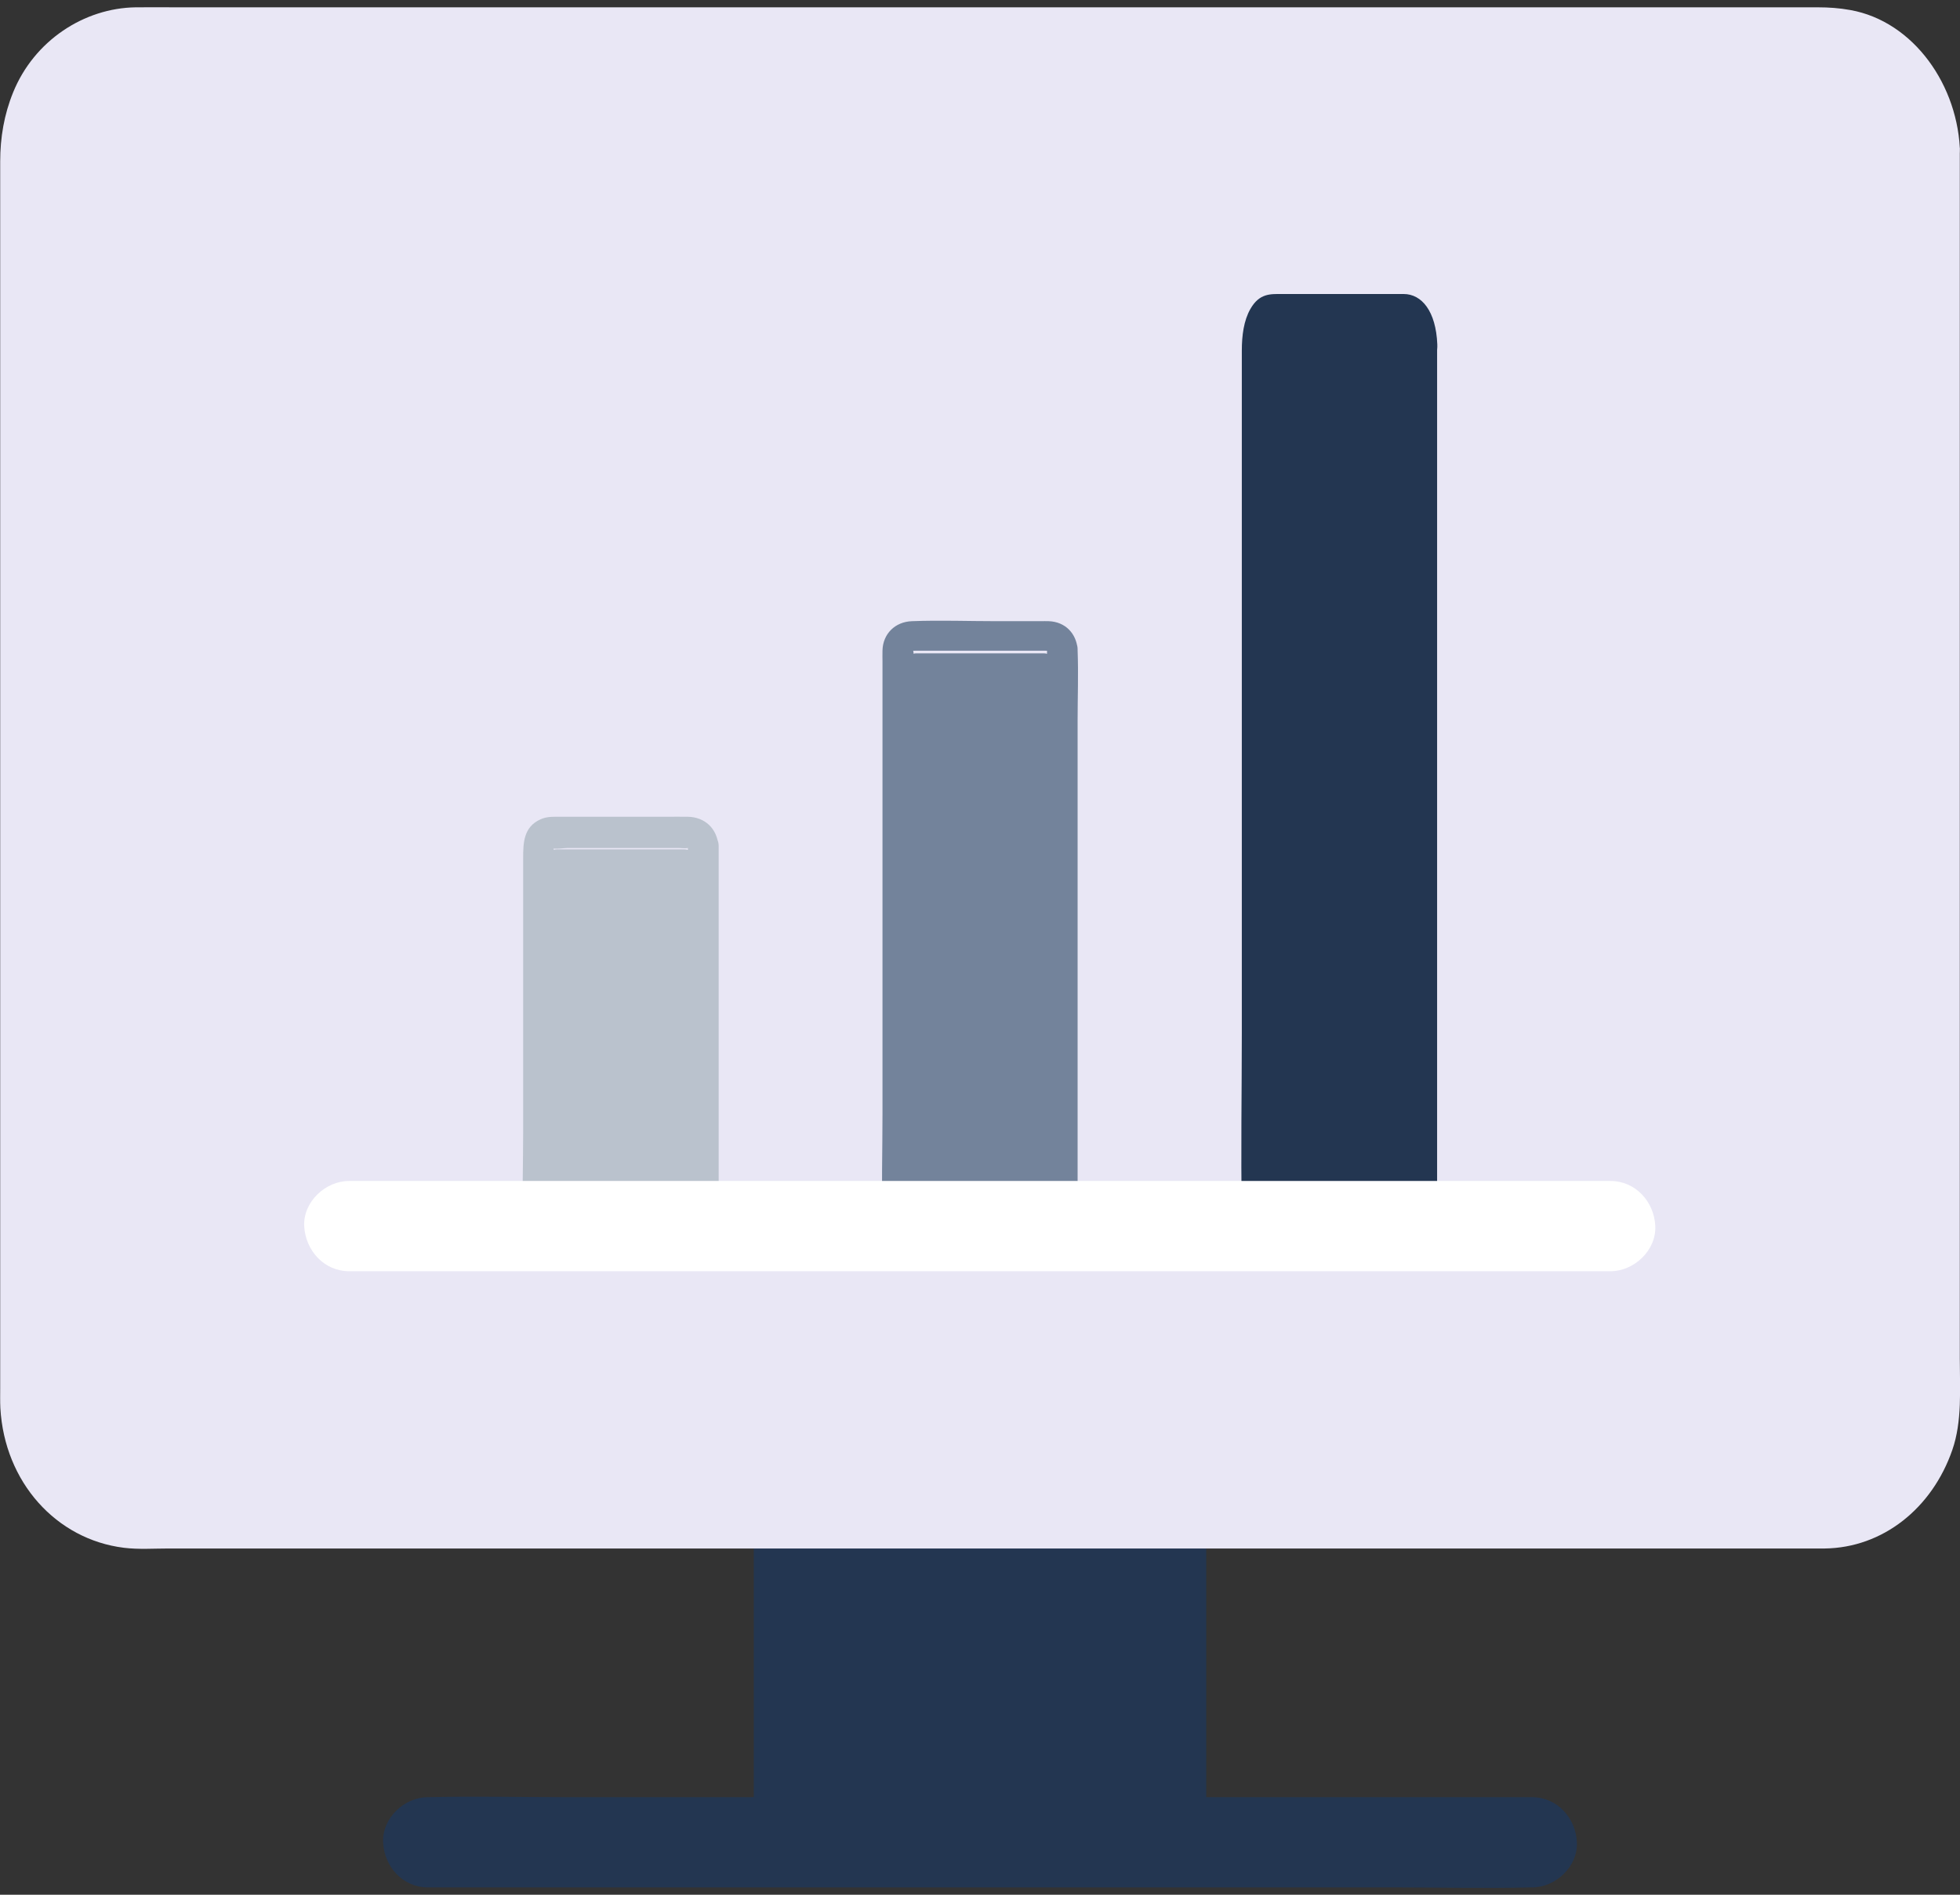 <svg xmlns="http://www.w3.org/2000/svg" width="60" height="58" viewBox="0 0 60 58">
  <rect x="0" y="0" width="60" height="58" fill="#333333" stroke="none"/>
  <g fill="none">
    <polygon fill="#233651" points="23.075 45.992 36.926 45.992 36.926 56.422 23.075 56.422"/>
    <path fill="#233651" d="M13.1,57.776 L16.46,57.776 L24.537,57.776 L34.306,57.776 L42.748,57.776 C44.111,57.776 45.477,57.81 46.84,57.776 L46.9,57.776 C47.619,57.776 48.305,57.141 48.272,56.395 C48.239,55.649 47.668,55.014 46.9,55.014 L43.541,55.014 L35.463,55.014 L25.694,55.014 L17.252,55.014 C15.889,55.014 14.523,54.98 13.16,55.014 L13.1,55.014 C12.381,55.014 11.696,55.649 11.728,56.395 C11.761,57.141 12.332,57.776 13.1,57.776 Z"/>
    <path fill="#E9E7F5" d="M60.001,4.714 C59.97,2.628 58.581,0.652 56.641,0.307 C56.306,0.246 55.98,0.224 55.644,0.224 L53.646,0.224 L49.885,0.224 L44.774,0.224 L38.748,0.224 L32.162,0.224 L25.443,0.224 L19.005,0.224 L13.273,0.224 L8.603,0.224 L5.427,0.224 C5,0.224 4.582,0.219 4.155,0.224 C2.577,0.246 1.045,1.241 0.401,2.83 C0.126,3.507 0.006,4.211 0.006,4.943 L0.006,7.761 L0.006,12.989 L0.006,19.731 L0.006,27.002 L0.006,33.86 L0.006,39.323 L0.006,42.494 C0.006,42.693 0.001,42.903 0.011,43.102 C0.139,45.373 1.722,47.122 3.791,47.379 C4.244,47.435 4.707,47.401 5.16,47.401 L8.125,47.401 L12.637,47.401 L18.256,47.401 L24.639,47.401 L31.345,47.401 L37.937,47.401 L44.075,47.401 L49.323,47.401 L53.267,47.401 L55.502,47.401 L55.858,47.401 C57.635,47.379 59.146,46.172 59.765,44.384 C60.07,43.506 59.994,42.511 59.994,41.588 L59.994,37.411 L59.994,31.271 L59.994,24.137 L59.994,16.995 L59.994,10.723 L59.994,6.316 L59.994,4.727 C59.994,4.003 60.014,5.488 60.001,4.714 Z"/>
    <path fill="#BAC2CD" d="M21.333,37.052 L21.333,37.248 C21.398,37.182 21.462,37.116 21.526,37.052 L21.333,37.052 Z M16.667,37.244 L16.667,37.052 L16.478,37.052 L16.667,37.244 Z M16.952,26.014 C16.984,26.005 17.017,26 17.051,26 L20.947,26 C20.985,26 21.022,26.006 21.057,26.018 L21.057,25.902 L21.057,25.902 C21.057,25.288 21.994,25.288 22,25.896 L22,27.337 L22,33.584 L22,37.523 C22,37.781 21.784,38 21.531,38 L20.894,38 L16.484,38 C16.231,38 16.015,37.781 16.015,37.523 L16.015,37.481 C15.981,36.554 16.015,35.625 16.015,34.7 L16.015,29.883 L16.015,26.287 C16.015,25.807 16.023,25.316 16.544,25.082 C16.748,24.986 16.964,25.002 17.185,25.002 L18.094,25.002 L20.404,25.002 C20.62,25.002 20.836,24.998 21.051,25.002 C21.582,25.009 21.957,25.368 21.994,25.902 C22.013,26.16 21.764,26.379 21.526,26.379 C21.451,26.379 21.384,26.362 21.324,26.332 C21.296,26.19 21.202,26.075 21.079,26.026 C21.068,25.986 21.06,25.945 21.057,25.902 C21.062,26.007 21.151,25.925 21.061,25.959 C20.98,25.978 20.867,25.959 20.789,25.959 L19.761,25.959 L17.365,25.959 C17.294,25.959 16.952,26.007 16.9,25.959 C16.956,26.013 16.924,25.83 16.947,25.978 C16.949,25.99 16.95,26.002 16.952,26.014 Z"/>
    <path fill="#73839B" d="M32.333,37.084 L32.333,37.266 L32.52,37.084 L32.333,37.084 Z M27.667,37.263 L27.667,37.084 L27.483,37.084 C27.543,37.143 27.605,37.203 27.667,37.263 Z M27.966,20.01 C27.993,20.003 28.022,20 28.051,20 L31.947,20 C31.983,19.999 32.019,20.004 32.052,20.013 L32.052,19.874 L32.052,19.874 C32.052,19.288 32.988,19.288 32.988,19.876 L32.988,19.908 C33.016,20.622 32.988,21.347 32.988,22.06 L32.988,26.462 L32.988,31.574 L32.988,35.783 L32.988,37.545 C32.988,37.791 32.772,38 32.52,38 L31.884,38 L27.483,38 C27.23,38 27.015,37.791 27.015,37.545 L27.015,37.494 C26.981,36.365 27.015,35.227 27.015,34.099 L27.015,27.804 L27.015,21.964 L27.015,20.256 C27.015,20.141 27.011,20.023 27.015,19.91 C27.028,19.406 27.397,19.033 27.917,19.015 C28.783,18.982 29.653,19.015 30.514,19.015 L31.857,19.015 C31.94,19.015 32.02,19.011 32.104,19.015 C32.61,19.033 32.95,19.391 32.988,19.874 C33.006,20.12 32.757,20.329 32.52,20.329 C32.445,20.329 32.376,20.312 32.316,20.283 C32.281,20.163 32.196,20.067 32.086,20.024 C32.067,19.977 32.056,19.926 32.052,19.874 C32.058,19.943 32.146,19.919 32.002,19.919 L29.27,19.919 L28.063,19.919 C28.031,19.919 27.906,19.919 27.909,19.923 C27.923,19.936 27.941,19.868 27.951,19.877 C27.954,19.883 27.947,19.901 27.951,19.905 C27.962,19.932 27.966,19.97 27.966,20.01 Z"/>
    <path fill="#233651" d="M43.333,11.283 L43.333,10.716 L43.333,10.716 C43.333,10.448 43.254,10.213 43.137,10.091 C43.359,9.52 43.998,9.671 43.993,10.544 L43.993,13.813 L43.993,28.166 L43.993,37.183 C43.993,37.624 43.778,38 43.525,38 L42.888,38 L38.483,38 C38.23,38 38.015,37.624 38.015,37.183 L38.015,37.101 C37.981,35.28 38.015,33.442 38.015,31.618 L38.015,21.548 L38.015,12.825 L38.015,10.733 C38.015,10.269 38.075,9.811 38.277,9.458 C38.553,8.974 38.89,9 39.242,9 L41.916,9 L42.969,9 C43.521,9 43.958,9.523 43.999,10.543 C44.018,10.985 43.769,11.361 43.531,11.361 C43.458,11.361 43.392,11.333 43.333,11.283 Z M43.333,36.366 L43.333,36.71 L43.531,36.366 L43.333,36.366 Z M43.167,37 L43.063,37 L43.063,37.183 L43.167,37 Z M38.957,37 L38.852,37 L38.957,37.183 L38.957,37 Z M38.667,36.676 L38.667,36.366 L38.489,36.366 L38.667,36.676 Z"/>
    <path fill="#FFF" d="M10.691,38.914 L18.048,38.914 L25.961,38.914 L33.407,38.914 L40.625,38.914 L48.812,38.914 L49.3,38.914 C50.019,38.914 50.705,38.278 50.672,37.532 C50.639,36.786 50.068,36.151 49.3,36.151 L41.983,36.151 L33.832,36.151 L26.174,36.151 L19.405,36.151 L11.183,36.151 L10.684,36.151 C9.965,36.151 9.279,36.786 9.312,37.532 C9.353,38.284 9.924,38.914 10.692,38.914 L10.691,38.914 Z"/>
  </g>
</svg>
